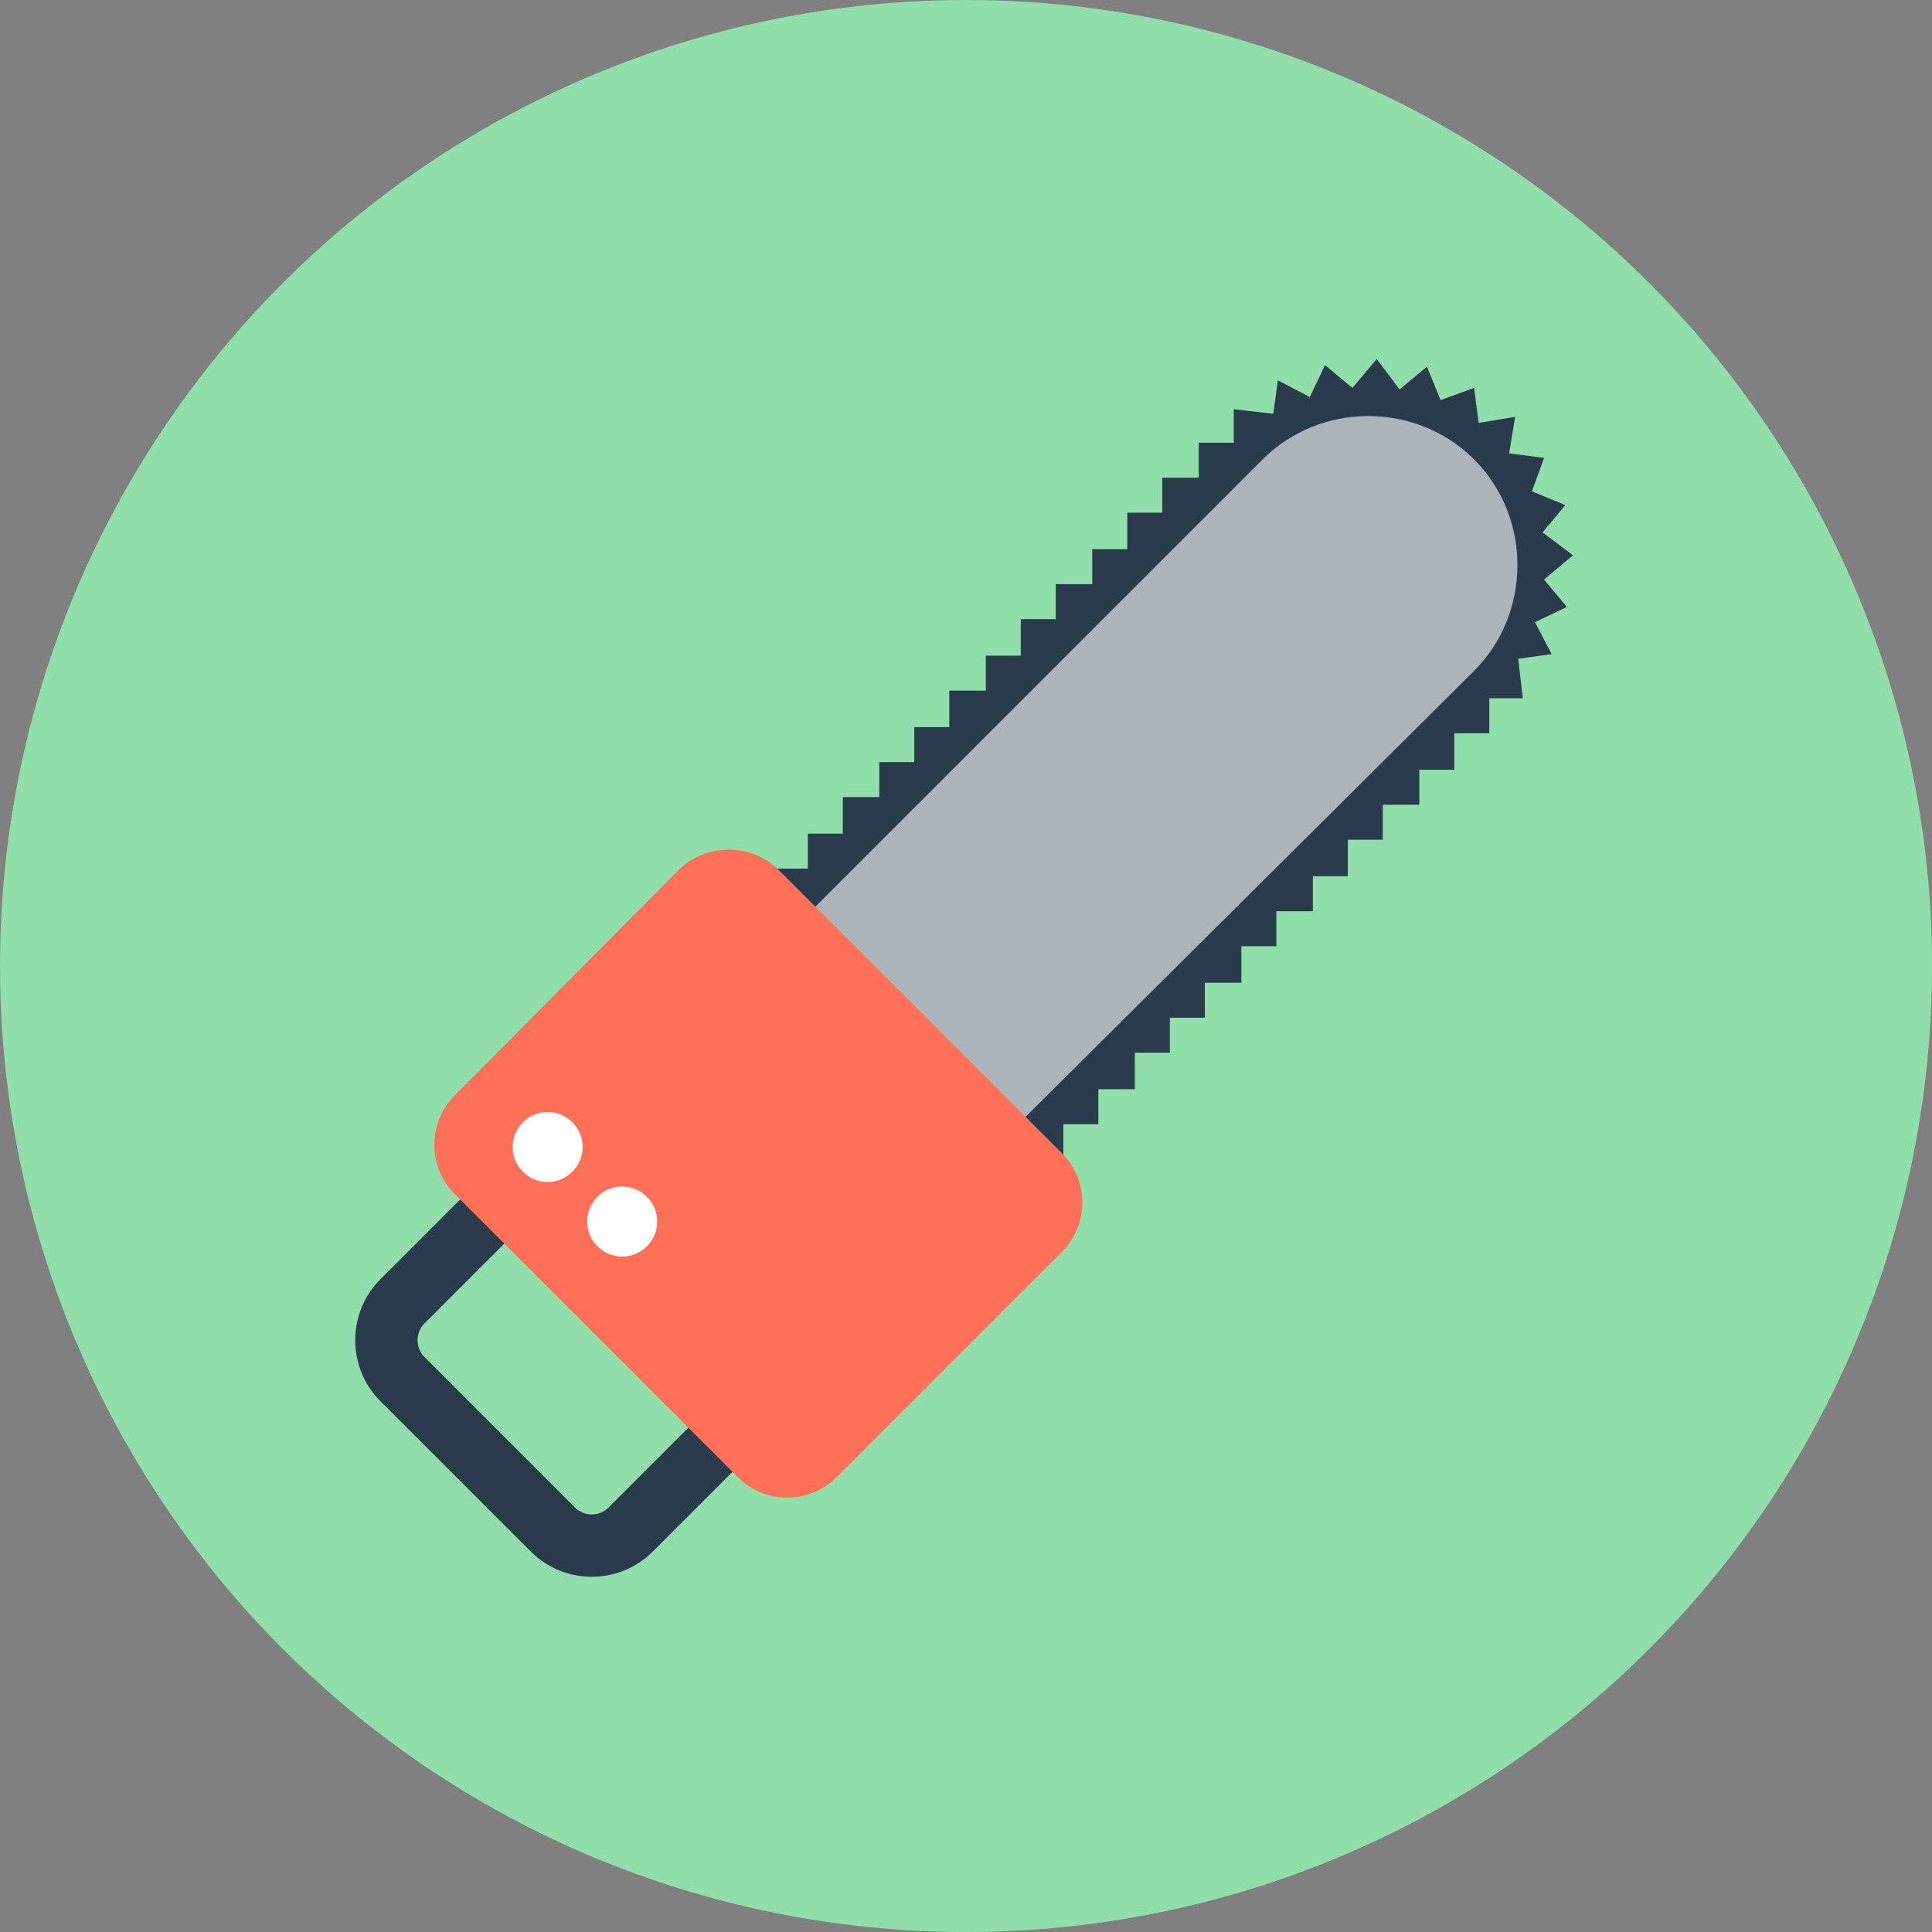 <?xml version="1.0" encoding="iso-8859-1"?>
<!-- Generator: Adobe Illustrator 19.0.0, SVG Export Plug-In . SVG Version: 6.00 Build 0)  -->
<svg xmlns="http://www.w3.org/2000/svg" xmlns:xlink="http://www.w3.org/1999/xlink" version="1.1" id="Layer_1" x="0px" y="0px" viewBox="0 0 508 508" style="enable-background:new 0 0 508 508;" xml:space="preserve">
<rect x="0" y="0" width="508" height="508" fill="#808080" stroke="none"/>
<circle style="fill:#90DFAA;" cx="254" cy="254" r="254"/>
<g>
	<polygon style="fill:#2B3B4E;" points="406,120.4 402.8,129.2 411.6,132.8 405.6,140 413.6,146 406,152.4 412,159.6 403.6,163.6    408,172 399.2,173.2 400.4,183.6 391.6,183.6 391.6,192.8 382.4,192.8 382.4,202.4 373.2,202.4 373.2,211.6 363.6,211.6    363.6,220.8 354.4,220.8 354.4,230.4 345.2,230.4 345.2,239.6 335.6,239.6 335.6,248.8 326.4,248.8 326.4,258.4 316.8,258.4    316.8,267.6 307.6,267.6 307.6,276.8 298.4,276.8 298.4,286.4 288.8,286.4 288.8,295.6 279.6,295.6 279.6,306.4 249.2,336.4    171.6,258.8 201.6,228.4 212.4,228.4 212.4,219.2 221.6,219.2 221.6,209.6 231.2,209.6 231.2,200.4 240.4,200.4 240.4,191.2    249.6,191.2 249.6,181.6 259.2,181.6 259.2,172.4 268.4,172.4 268.4,162.8 277.6,162.8 277.6,153.6 287.2,153.6 287.2,144.4    296.4,144.4 296.4,134.8 305.6,134.8 305.6,125.6 315.2,125.6 315.2,116.4 324.4,116.4 324.4,107.6 334.8,108.8 336,100    344.4,104.4 348.4,96 355.6,102 362,94.4 368,102.4 375.2,96.4 378.8,105.2 387.6,102 388.8,111.2 398.4,109.6 396.8,119.2  "/>
	<path style="fill:#2B3B4E;" d="M212.4,367.2L171.6,408c-8.8,8.8-23.2,8.8-32,0L100,368.4c-8.8-8.8-8.8-23.2,0-32l40.8-40.8   c8.8-8.8,23.2-8.8,32,0l39.6,39.6C221.2,344,221.2,358.4,212.4,367.2z M111.6,348c-2.4,2.4-2.4,6.4,0,8.8l39.6,39.6   c2.4,2.4,6.4,2.4,8.8,0l40.8-40.8c2.4-2.4,2.4-6.4,0-8.8l-39.6-39.6c-2.4-2.4-6.4-2.4-8.8,0L111.6,348z"/>
</g>
<path style="fill:#ACB3BA;" d="M249.2,314L194,258.8l138-138c15.2-15.2,40.4-15.2,55.6,0s15.2,40.4,0,55.6L249.2,314z"/>
<path style="fill:#FF7058;" d="M178.4,228.8L119.6,288c-7.2,7.2-7.2,18.8,0,26l74.4,74.4c7.2,7.2,18.8,7.2,26,0l59.2-59.2  c7.2-7.2,7.2-18.8,0-26l-74.4-74.4C197.6,221.6,185.6,221.6,178.4,228.8z"/>
<g>
	<circle style="fill:#FFFFFF;" cx="163.6" cy="321.2" r="9.2"/>
	<circle style="fill:#FFFFFF;" cx="144" cy="301.6" r="9.2"/>
</g>
<g>
</g>
<g>
</g>
<g>
</g>
<g>
</g>
<g>
</g>
<g>
</g>
<g>
</g>
<g>
</g>
<g>
</g>
<g>
</g>
<g>
</g>
<g>
</g>
<g>
</g>
<g>
</g>
<g>
</g>
</svg>
